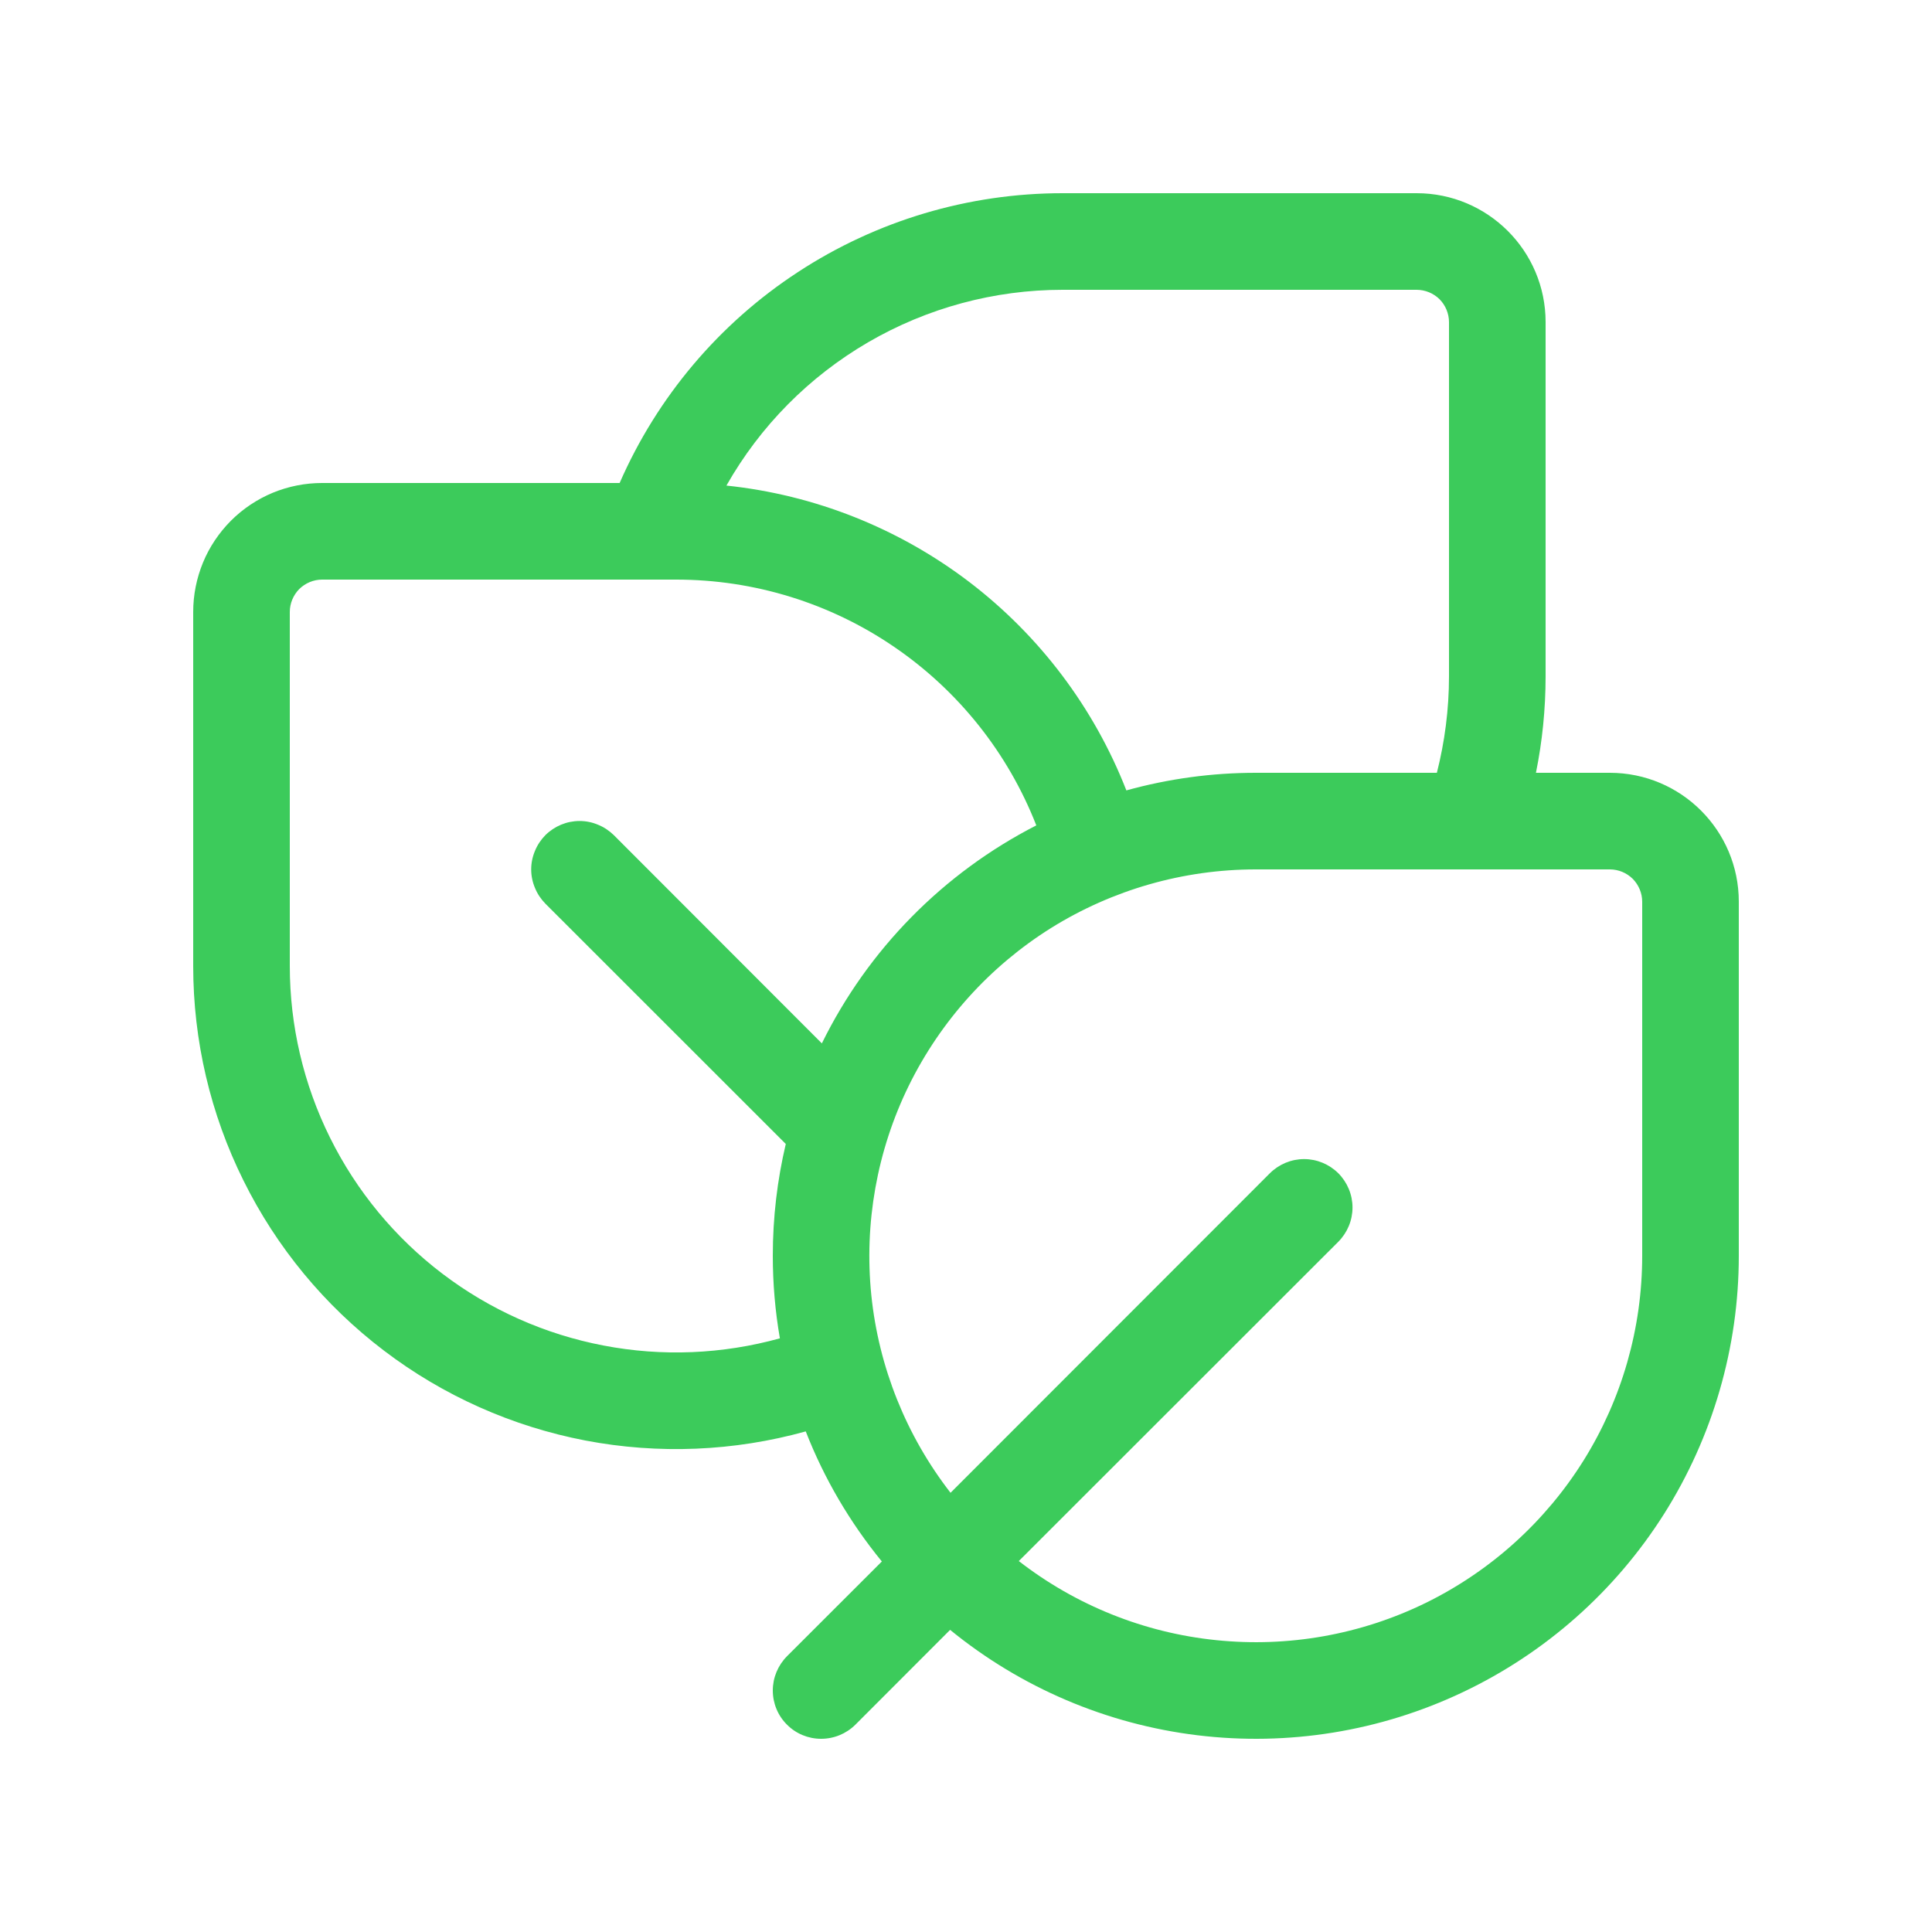 <svg width="18" height="18" viewBox="0 0 18 18" fill="none" xmlns="http://www.w3.org/2000/svg">
<path d="M14.4 6.3C14.4 6.608 14.369 6.909 14.31 7.2H14.998C15.662 7.2 16.2 7.738 16.2 8.401V11.7C16.2 12.552 15.958 13.386 15.503 14.106C15.048 14.825 14.398 15.401 13.628 15.766C12.859 16.131 12.002 16.27 11.156 16.167C10.311 16.064 9.512 15.724 8.852 15.185L7.969 16.069C7.884 16.153 7.77 16.2 7.65 16.2C7.531 16.2 7.416 16.153 7.332 16.068C7.247 15.984 7.2 15.869 7.2 15.75C7.2 15.63 7.248 15.516 7.332 15.431L8.216 14.548C7.918 14.183 7.678 13.775 7.507 13.336C6.838 13.522 6.136 13.551 5.454 13.421C4.772 13.29 4.13 13.004 3.578 12.584C3.025 12.164 2.577 11.622 2.269 11C1.96 10.379 1.8 9.694 1.8 9V5.701C1.8 5.544 1.831 5.388 1.891 5.242C1.951 5.096 2.04 4.964 2.151 4.852C2.263 4.74 2.395 4.652 2.541 4.591C2.687 4.531 2.843 4.5 3.001 4.5H5.773C6.124 3.697 6.701 3.014 7.434 2.535C8.167 2.055 9.024 1.8 9.9 1.8H13.198C13.862 1.8 14.4 2.338 14.4 3.001V6.3ZM6.768 4.524C7.59 4.61 8.372 4.921 9.029 5.421C9.686 5.922 10.193 6.594 10.494 7.364C10.887 7.255 11.292 7.2 11.7 7.2H13.387C13.46 6.912 13.5 6.61 13.5 6.3V3.001C13.5 2.962 13.492 2.923 13.477 2.886C13.462 2.85 13.44 2.816 13.412 2.788C13.384 2.76 13.35 2.738 13.314 2.723C13.277 2.708 13.238 2.7 13.198 2.7H9.9C9.263 2.7 8.638 2.869 8.088 3.189C7.537 3.51 7.082 3.97 6.768 4.524ZM9.492 14.544C10.024 14.957 10.662 15.213 11.332 15.281C12.002 15.35 12.678 15.23 13.283 14.934C13.888 14.637 14.398 14.177 14.755 13.605C15.111 13.034 15.3 12.374 15.3 11.7V8.401C15.3 8.322 15.268 8.245 15.212 8.188C15.155 8.132 15.079 8.1 14.998 8.1H11.7C11.026 8.1 10.366 8.289 9.794 8.645C9.223 9.002 8.763 9.512 8.466 10.117C8.17 10.722 8.05 11.398 8.118 12.068C8.187 12.738 8.443 13.376 8.856 13.908L11.831 10.931C11.916 10.847 12.03 10.799 12.15 10.799C12.27 10.799 12.384 10.847 12.469 10.931C12.553 11.016 12.601 11.13 12.601 11.25C12.601 11.37 12.553 11.484 12.469 11.569L9.492 14.544ZM7.2 11.7C7.2 11.341 7.242 10.993 7.321 10.658L5.081 8.419C5.04 8.377 5.006 8.327 4.984 8.272C4.961 8.218 4.949 8.159 4.949 8.1C4.949 8.041 4.961 7.982 4.984 7.928C5.006 7.873 5.04 7.823 5.081 7.781C5.166 7.697 5.28 7.649 5.4 7.649C5.459 7.649 5.518 7.661 5.572 7.684C5.627 7.706 5.677 7.74 5.719 7.781L7.657 9.721C8.087 8.846 8.788 8.134 9.655 7.69C9.391 7.015 8.93 6.436 8.331 6.027C7.733 5.618 7.025 5.4 6.3 5.4H3.001C2.922 5.4 2.845 5.432 2.788 5.488C2.732 5.545 2.7 5.622 2.7 5.701V9C2.7 9.555 2.828 10.103 3.075 10.6C3.322 11.098 3.68 11.531 4.122 11.867C4.564 12.203 5.078 12.432 5.623 12.536C6.169 12.641 6.731 12.617 7.266 12.469C7.222 12.215 7.2 11.958 7.2 11.7Z" fill="#3CCB5B"/>
</svg>
